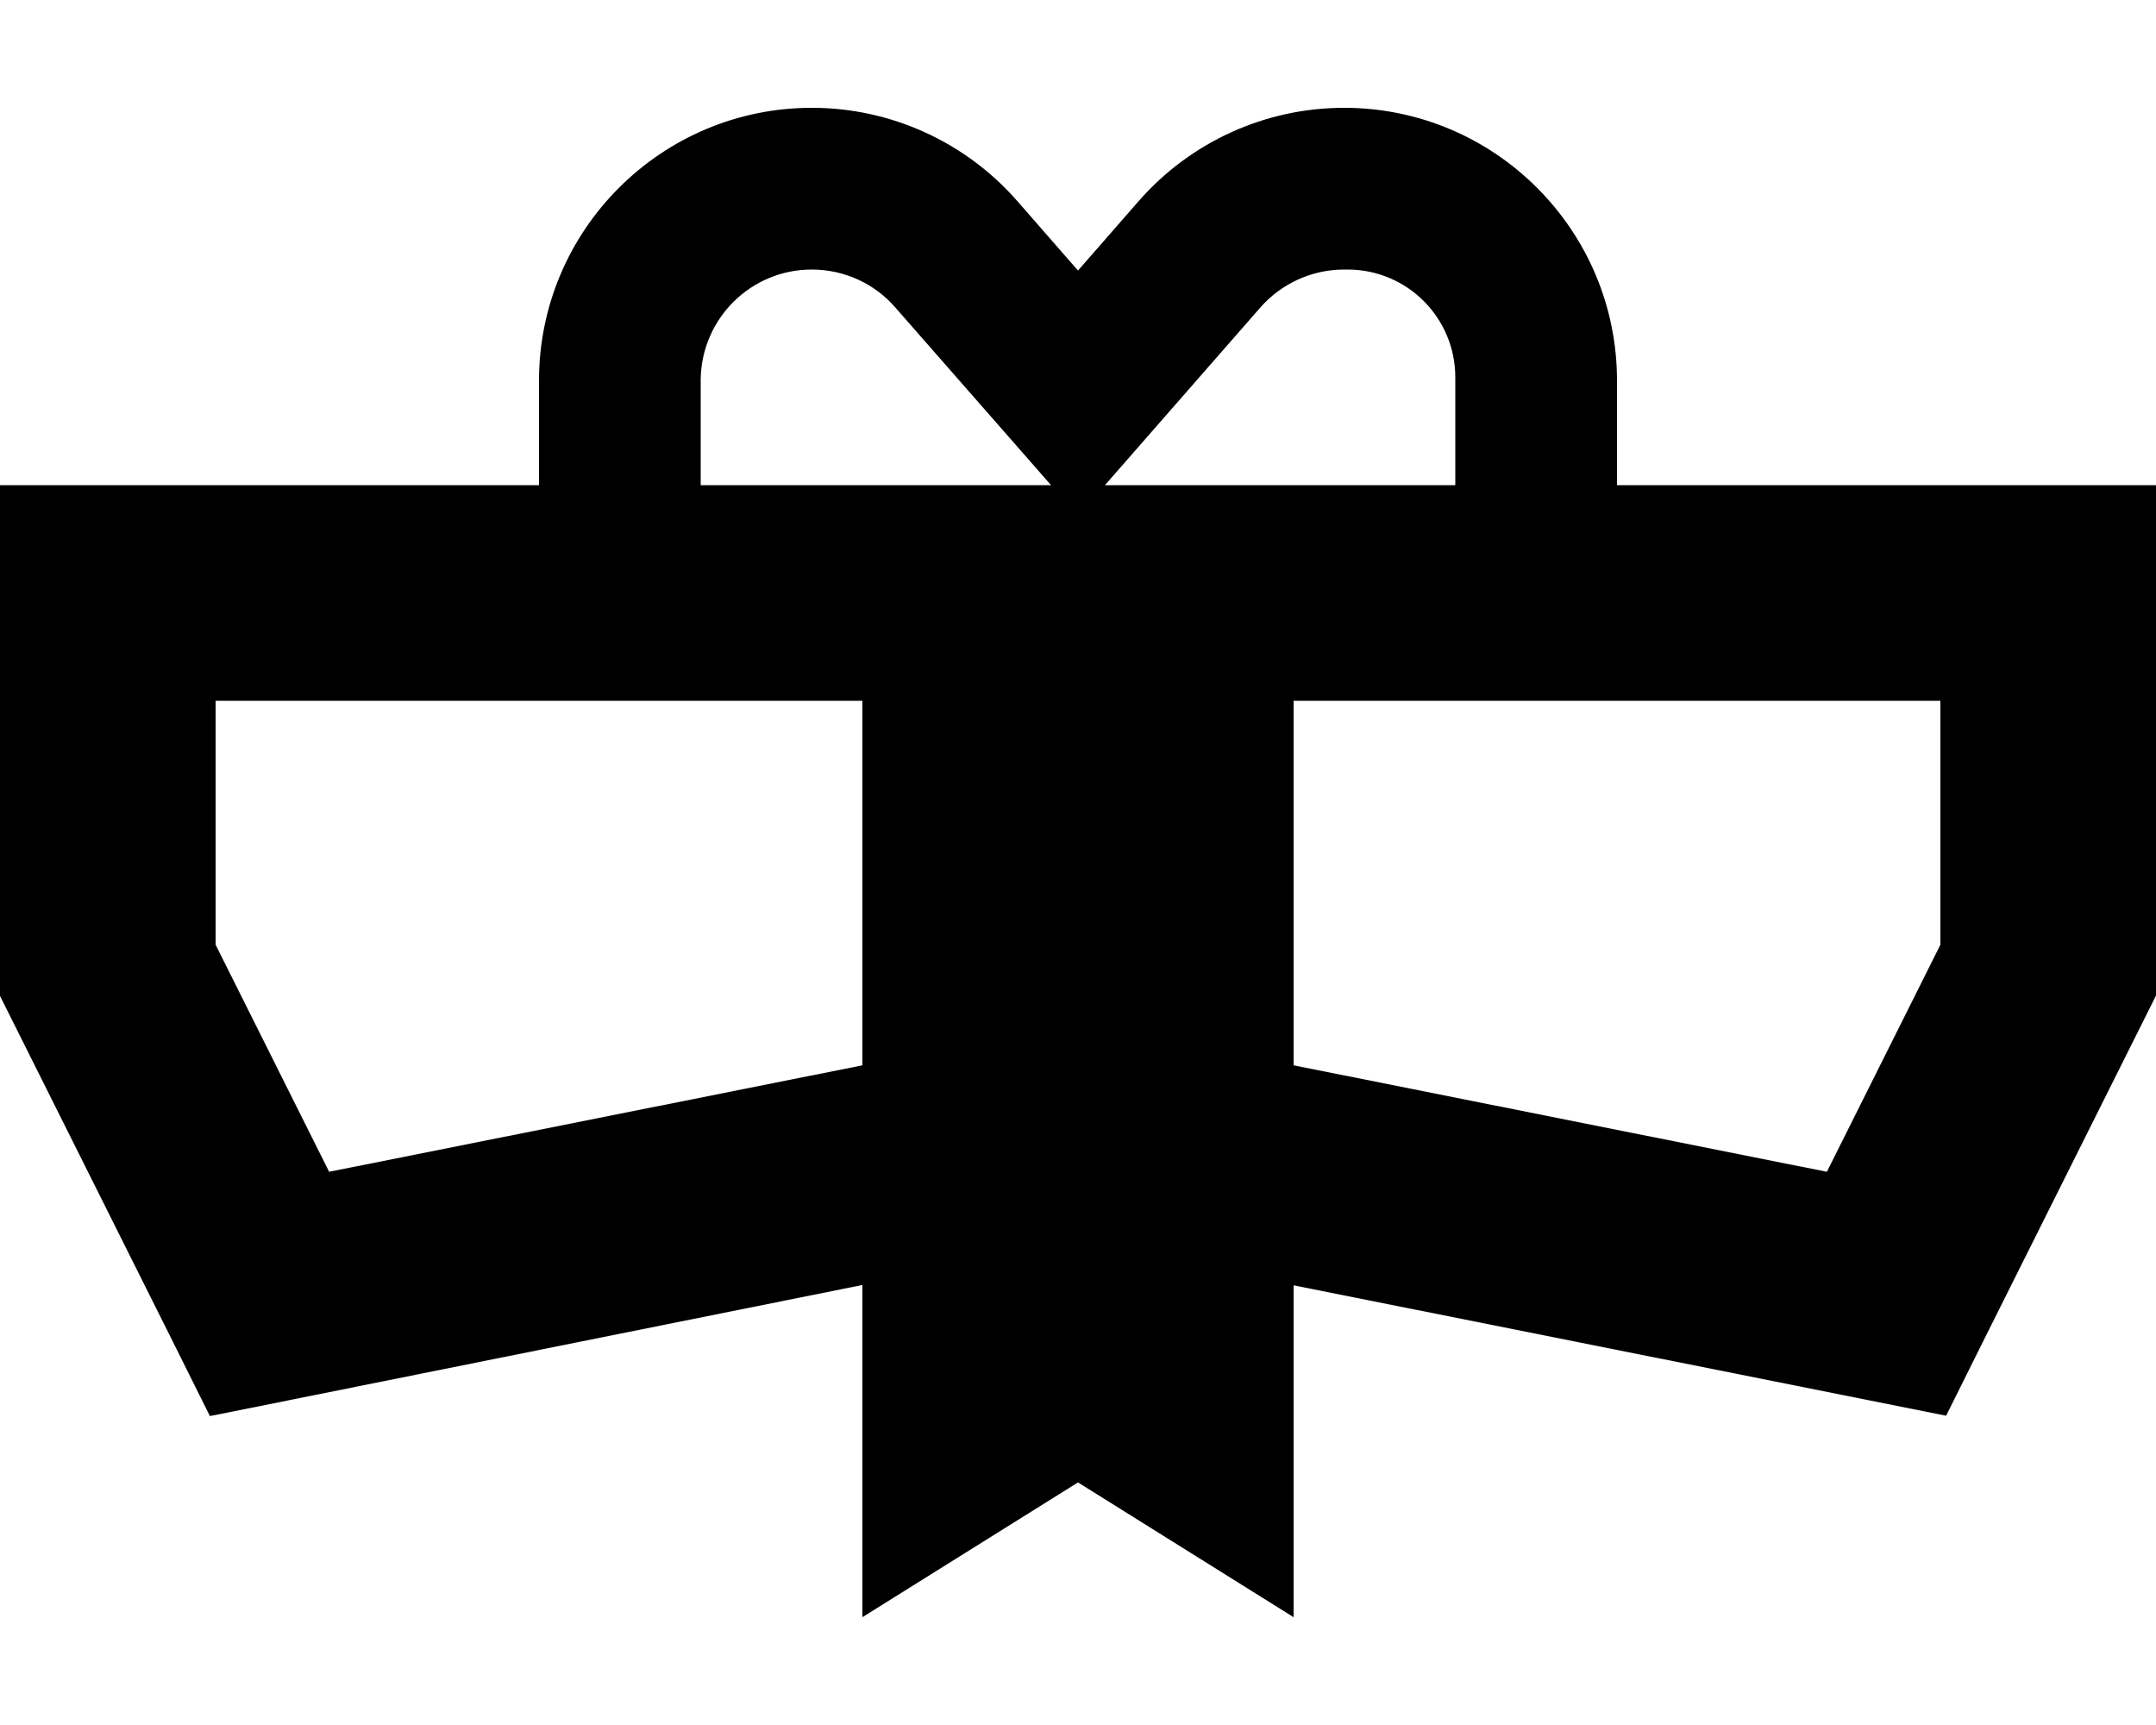 <svg fill="currentColor" xmlns="http://www.w3.org/2000/svg" viewBox="0 0 640 512"><!--! Font Awesome Pro 6.4.2 by @fontawesome - https://fontawesome.com License - https://fontawesome.com/license (Commercial License) Copyright 2023 Fonticons, Inc. --><path d="M208 144V113l0-.5c.3-18 14.9-32.5 33-32.5c9.5 0 18.6 4.1 24.8 11.3L312 144H240 208zm120 0l46.1-52.7C380.4 84.1 389.5 80 399 80h1c17.7 0 32 14.3 32 32l0 .5 0 .5v31H400 328zm-72 64V316.2L97.7 347.8 64 280.4V208H256zM384 316.2V208H576v72.4l-33.7 67.4L384 316.2zm0 65.3l169.7 33.9 24 4.8 10.9-21.9 48-96 3.4-6.8V288 176 144H608 480V113c0-44.7-36.3-81-81-81c-23.4 0-45.6 10.1-61 27.7L320 80.3 302 59.7C286.6 42.1 264.4 32 241 32c-44.7 0-81 36.3-81 81v31H32 0v32V288v7.6l3.4 6.8 48 96 10.9 21.9 24-4.8L256 381.4V480l64-40 64 40V381.4z"/></svg>